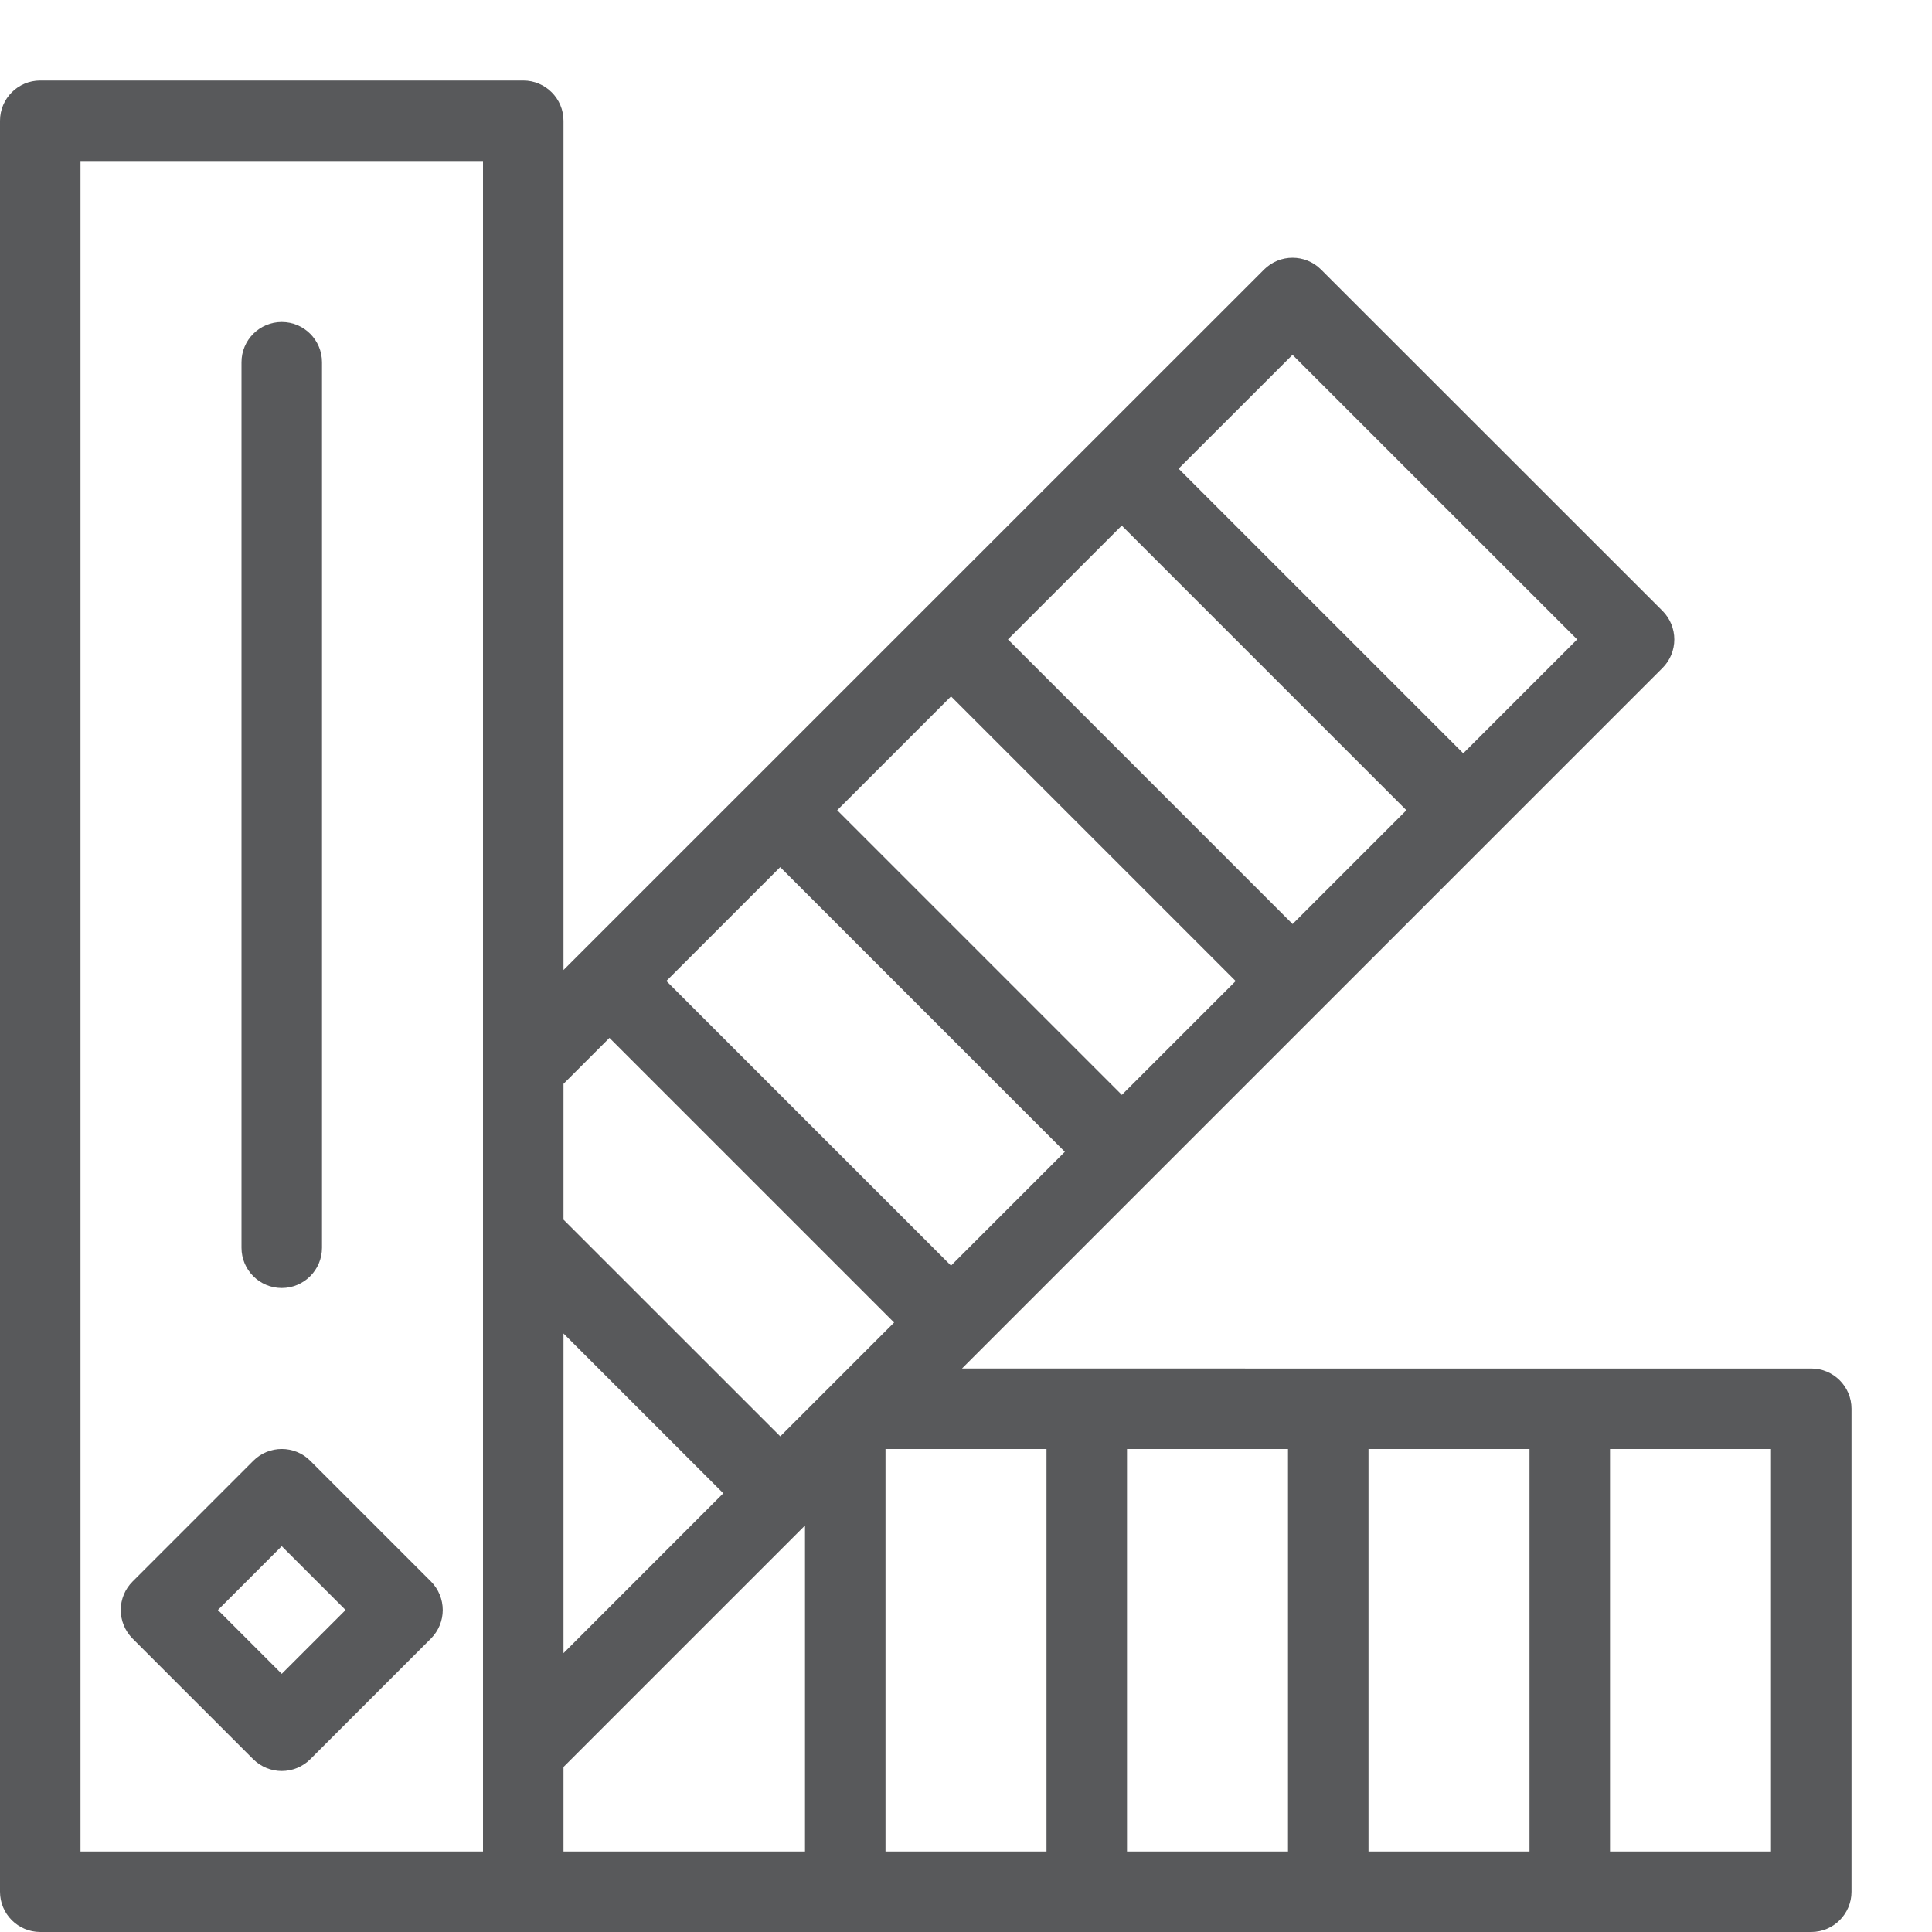 <?xml version="1.0" encoding="utf-8"?>
<!-- Generator: Adobe Illustrator 21.0.2, SVG Export Plug-In . SVG Version: 6.00 Build 0)  -->
<svg version="1.1" xmlns="http://www.w3.org/2000/svg" xmlns:xlink="http://www.w3.org/1999/xlink" x="0px" y="0px" width="24px"
	 height="24px" viewBox="0 0 24 24" enable-background="new 0 0 24 24" xml:space="preserve">
<g id="Black">
	<path fill="#58595B" d="M0.5,24h22c0.276,0,0.5-0.224,0.5-0.5v-6c0-0.276-0.224-0.5-0.5-0.5H11.95l8.703-8.703
		c0.094-0.094,0.146-0.221,0.146-0.354s-0.053-0.26-0.146-0.354L16.41,3.348c-0.195-0.195-0.512-0.195-0.707,0L7,12.05V1.5
		C7,1.224,6.776,1,6.5,1h-6C0.224,1,0,1.224,0,1.5v22C0,23.776,0.224,24,0.5,24z M16,23h-2v-5h2V23z M17,18h2v5h-2V18z M13,23h-2v-5
		h2V23z M7,21.95l3-3V23H7V21.95z M7,20.536v-3.971l1.985,1.985L7,20.536z M22,23h-2v-5h2V23z M9.692,10.772l3.536,3.536
		l-1.414,1.414l-3.536-3.536L9.692,10.772z M11.814,8.651l3.536,3.536l-1.414,1.414l-3.536-3.536L11.814,8.651z M13.935,6.529
		l3.536,3.536l-1.414,1.414l-3.536-3.536L13.935,6.529z M16.056,4.408l3.536,3.535l-1.415,1.415l-3.536-3.536L16.056,4.408z
		 M7.571,12.893l3.536,3.536l-1.414,1.414L7,15.151v-1.687L7.571,12.893z M1,2h5v21H1V2z"/>
	<path fill="#58595B" d="M3.5,16C3.776,16,4,15.776,4,15.5v-11C4,4.224,3.776,4,3.5,4S3,4.224,3,4.5v11C3,15.776,3.224,16,3.5,16z"
		/>
	<path fill="#58595B" d="M3.854,18.146c-0.195-0.195-0.512-0.195-0.707,0l-1.5,1.5C1.553,19.74,1.5,19.867,1.5,20
		s0.053,0.26,0.146,0.354l1.5,1.5C3.244,21.951,3.372,22,3.5,22s0.256-0.049,0.354-0.146l1.5-1.5C5.448,20.259,5.5,20.132,5.5,20
		s-0.053-0.26-0.146-0.354L3.854,18.146z M3.5,20.793L2.707,20L3.5,19.207L4.293,20L3.5,20.793z"/>
</g>
<g id="Frames-24px">
	<rect fill="none" width="24" height="24"/>
</g>
</svg>
